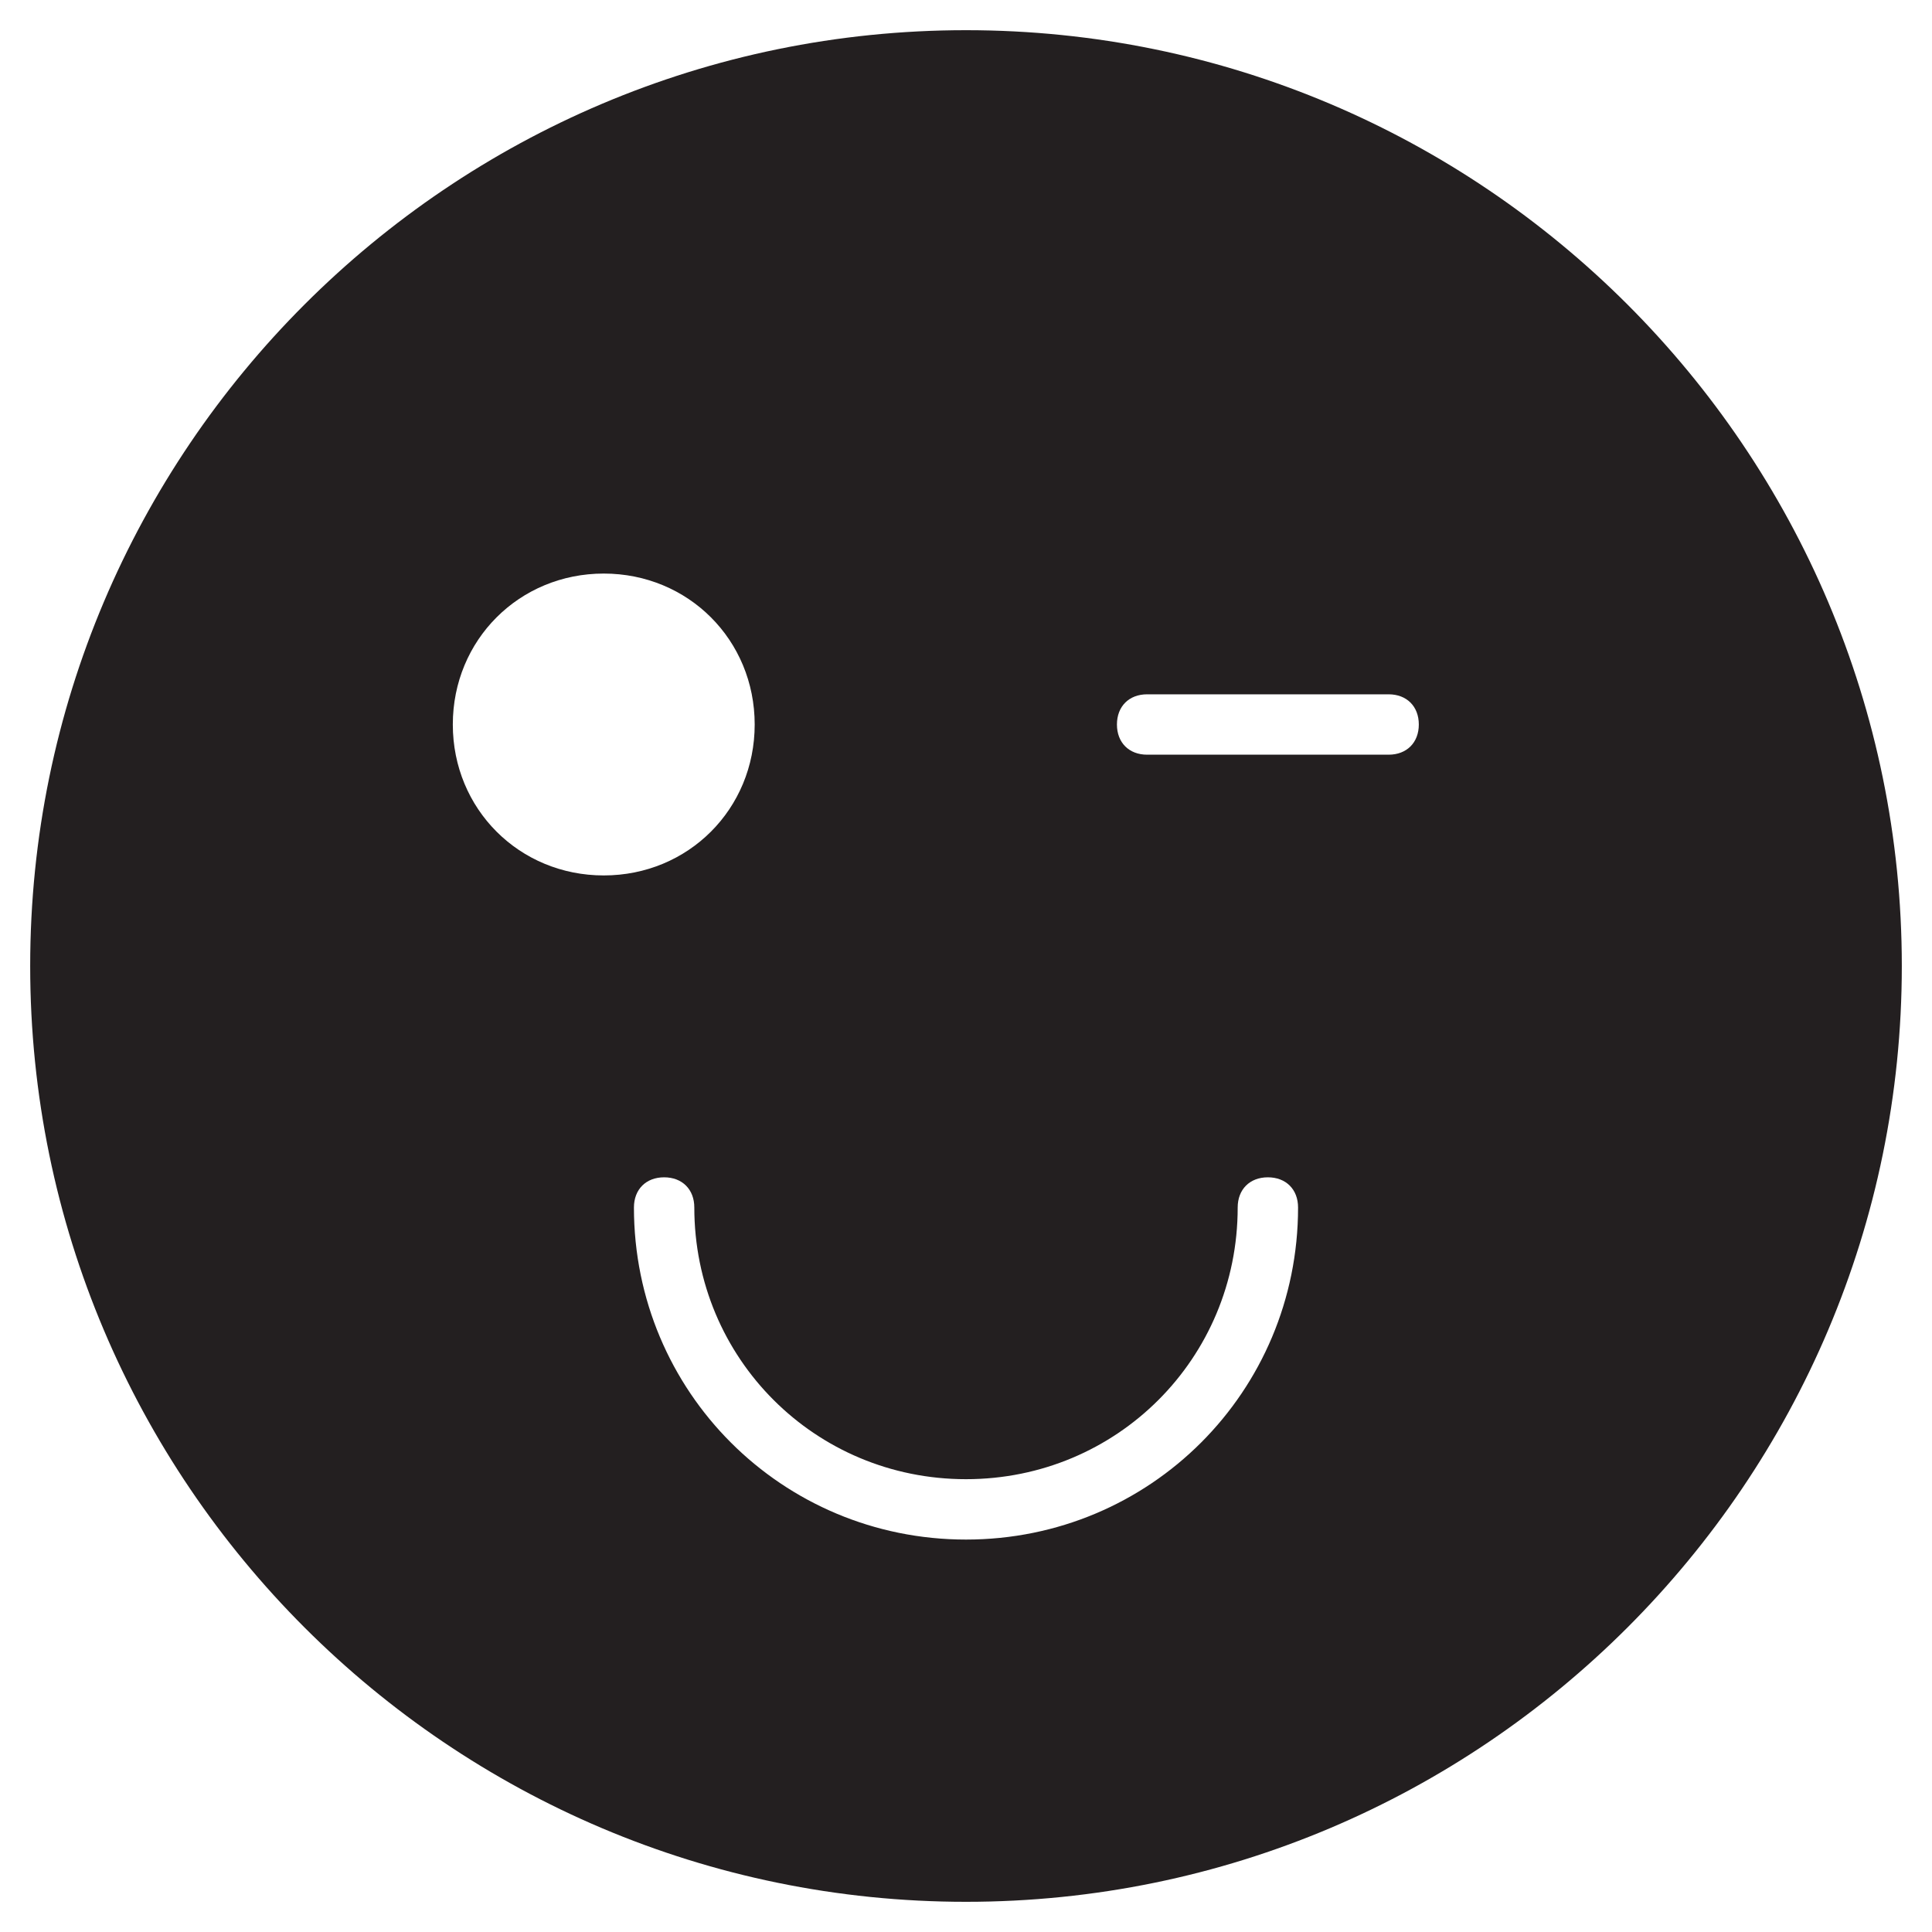 <?xml version="1.0" encoding="utf-8"?>
<!-- Generator: Adobe Illustrator 19.1.0, SVG Export Plug-In . SVG Version: 6.00 Build 0)  -->
<!DOCTYPE svg PUBLIC "-//W3C//DTD SVG 1.1//EN" "http://www.w3.org/Graphics/SVG/1.1/DTD/svg11.dtd">
<svg version="1.1" id="Layer_1" xmlns="http://www.w3.org/2000/svg" xmlns:xlink="http://www.w3.org/1999/xlink" x="0px" y="0px"
	 width="64px" height="64px" viewBox="0 0 64 64" enable-background="new 0 0 64 64" xml:space="preserve">
<path fill="#231F20" d="M32,1C14.9,1,1,14.9,1,32s13.9,31,31,31c17.1,0,31-13.9,31-31S49.1,1,32,1z M15,24c0-2.8,2.2-5,5-5
	c2.8,0,5,2.2,5,5c0,2.8-2.2,5-5,5C17.2,29,15,26.8,15,24z M32,51c-6.1,0-11-4.9-11-11c0-0.6,0.4-1,1-1c0.6,0,1,0.4,1,1c0,5,4,9,9,9
	c5,0,9-4,9-9c0-0.6,0.4-1,1-1c0.6,0,1,0.4,1,1C43,46.1,38.1,51,32,51z M46,25h-8c-0.6,0-1-0.4-1-1c0-0.6,0.4-1,1-1h8
	c0.6,0,1,0.4,1,1C47,24.6,46.6,25,46,25z"/>
</svg>
